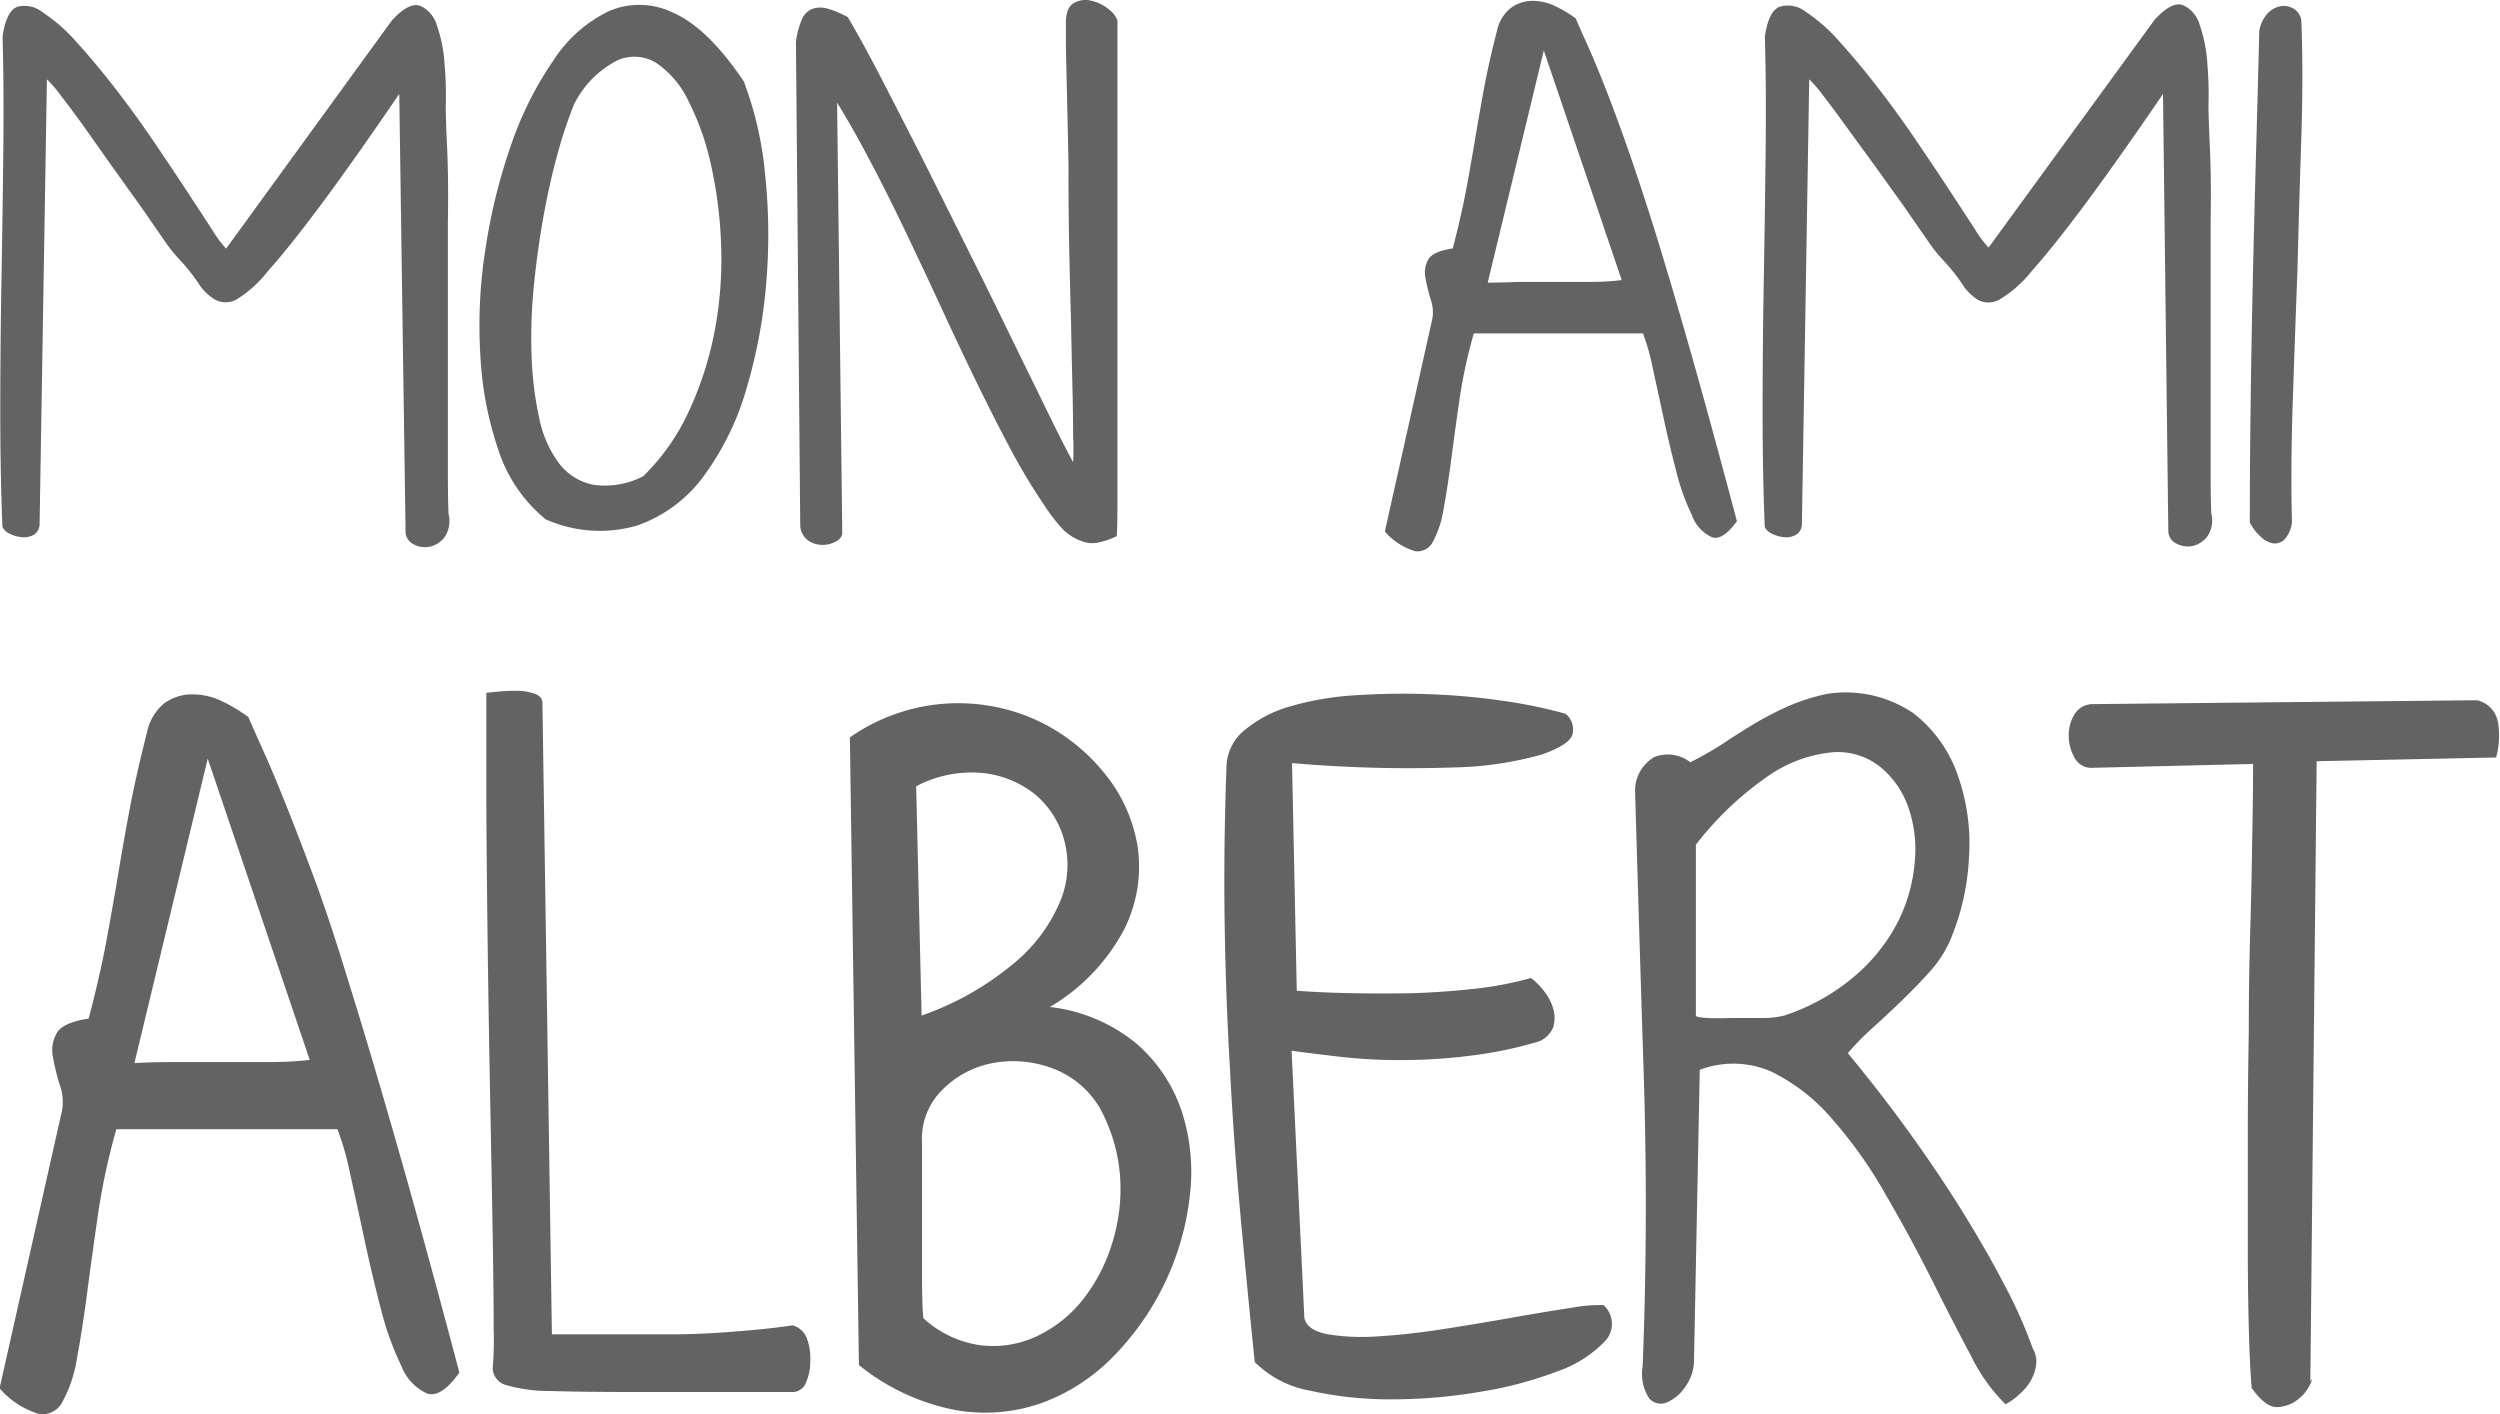 <svg id="Calque_1" data-name="Calque 1" xmlns="http://www.w3.org/2000/svg" viewBox="0 0 174.26 98.56"><defs><style>.cls-1{isolation:isolate;}.cls-2{fill:#636363;}</style></defs><title>MON AMIALBERT2</title><g id="MON_AMI_ALBERT" data-name="MON AMI ALBERT" class="cls-1"><g class="cls-1"><path class="cls-2" d="M29.35,18.67q-3.3,4.83-5.51,7.79T20.21,31A8.29,8.29,0,0,1,18,33,1.57,1.57,0,0,1,16.5,33a3.47,3.47,0,0,1-1.17-1.17,13.56,13.56,0,0,0-1.42-1.75,11,11,0,0,1-1-1.29l-1.6-2.31-2-2.79L7.41,21q-.91-1.27-1.62-2.18a9,9,0,0,0-1-1.17l-.51,31a.88.88,0,0,1-.43.76,1.4,1.4,0,0,1-.84.15,2.28,2.28,0,0,1-.84-.25,1,1,0,0,1-.48-.46q-.15-3.66-.15-8.07t.08-9q.08-4.54.13-9t-.05-8.12q.25-1.73,1-2.06A2,2,0,0,1,4.52,13a11.74,11.74,0,0,1,2.36,2.08q1.29,1.42,2.67,3.2t2.67,3.68q1.29,1.9,2.34,3.5l1.78,2.72a7.5,7.5,0,0,0,.94,1.27L28.84,13.54q1.22-1.32,2-1a2.14,2.14,0,0,1,1.14,1.37,10.11,10.11,0,0,1,.53,2.69,25.29,25.29,0,0,1,.08,2.92q0,.81.1,3t.05,5.1v6.12q0,3.23,0,6.12t0,5.1q0,2.21.05,3a2,2,0,0,1-.28,1.6,1.79,1.79,0,0,1-1,.66,1.67,1.67,0,0,1-1.14-.15,1,1,0,0,1-.58-.84Z" transform="translate(-1.52 -12.12)"/><path class="cls-2" d="M39.56,48.32a10.35,10.35,0,0,1-3.28-4.77A24.26,24.26,0,0,1,35,36.85a34.35,34.35,0,0,1,.38-7.52,40.1,40.1,0,0,1,1.8-7.21,24.16,24.16,0,0,1,2.95-5.84A9.48,9.48,0,0,1,44,12.88a5.37,5.37,0,0,1,4.49.15q2.39,1.07,4.88,4.77a24.75,24.75,0,0,1,1.47,6.37,40,40,0,0,1,.1,7.54,35.87,35.87,0,0,1-1.37,7.44,19.28,19.28,0,0,1-2.95,6.09A9.74,9.74,0,0,1,46,48.73,9.27,9.27,0,0,1,39.56,48.32Zm2-29a31.46,31.46,0,0,0-1.19,3.58q-.58,2.11-1,4.49t-.66,4.9a35.48,35.48,0,0,0-.13,4.8,23.7,23.7,0,0,0,.53,4.19,7.9,7.9,0,0,0,1.35,3.1,4,4,0,0,0,2.36,1.52,5.76,5.76,0,0,0,3.53-.58,15.23,15.23,0,0,0,3.25-4.67A24,24,0,0,0,51.37,35a26.74,26.74,0,0,0,.41-5.92,30.47,30.47,0,0,0-.71-5.51,18.25,18.25,0,0,0-1.57-4.42,6.59,6.59,0,0,0-2.23-2.64,2.9,2.9,0,0,0-2.72-.18A6.9,6.9,0,0,0,41.59,19.28Z" transform="translate(-1.52 -12.12)"/><path class="cls-2" d="M57,15.06a5.51,5.51,0,0,1,.43-1.62,1.3,1.3,0,0,1,.74-.71,1.78,1.78,0,0,1,1.07,0,7.42,7.42,0,0,1,1.37.58q1,1.68,2.34,4.27t2.89,5.64l3.12,6.25q1.6,3.2,3,6.09l2.56,5.23q1.14,2.34,1.8,3.55a16.4,16.4,0,0,0,0-1.8q0-1.45-.05-3.55t-.1-4.72q-.08-2.61-.13-5.31T76,23.7q-.05-2.59-.1-4.7t-.08-3.53q0-1.42,0-1.78,0-1.07.58-1.37a1.6,1.6,0,0,1,1.19-.15,2.93,2.93,0,0,1,1.19.58,1.77,1.77,0,0,1,.63.79q0,.56,0,2.26t0,4.16V37.61q0,3,0,5.46t0,4.16q0,1.7-.05,2.26a5.47,5.47,0,0,1-1.35.46,2,2,0,0,1-1.14-.13A3.43,3.43,0,0,1,75.59,49a12.36,12.36,0,0,1-1.29-1.68A42.53,42.53,0,0,1,72,43.5q-1.19-2.23-2.44-4.8t-2.51-5.31q-1.27-2.74-2.51-5.33t-2.44-4.85Q60.94,21,59.87,19.28l.36,30.06a.8.8,0,0,1-.46.53,1.84,1.84,0,0,1-.91.23,1.71,1.71,0,0,1-1-.3,1.38,1.38,0,0,1-.56-1Z" transform="translate(-1.52 -12.12)"/><path class="cls-2" d="M101.31,34.56a2.62,2.62,0,0,0-.05-1.52,11.85,11.85,0,0,1-.38-1.55,1.85,1.85,0,0,1,.2-1.29q.33-.56,1.7-.76.61-2.33.94-4.11t.61-3.45q.28-1.68.61-3.48t.94-4.19a2.69,2.69,0,0,1,1-1.57,2.53,2.53,0,0,1,1.47-.46,3.64,3.64,0,0,1,1.6.38,8.48,8.48,0,0,1,1.4.84q.35.81.81,1.83t1.09,2.59q.63,1.57,1.5,4t2,6q1.12,3.58,2.56,8.63t3.28,12q-1,1.37-1.73,1.12A2.67,2.67,0,0,1,119.44,48a15.89,15.89,0,0,1-1.09-3.07q-.48-1.85-.89-3.76t-.76-3.5a14.38,14.38,0,0,0-.66-2.31H104.25a35.72,35.72,0,0,0-1,4.62q-.33,2.29-.58,4.21t-.53,3.43a7,7,0,0,1-.74,2.26,1.2,1.2,0,0,1-1.24.66,4.47,4.47,0,0,1-2.11-1.37Zm3.91-2.74q1,0,2.18-.05h2.49l2.49,0q1.22,0,2.18-.13l-5.43-16Z" transform="translate(-1.52 -12.12)"/><path class="cls-2" d="M152.29,18.67q-3.3,4.83-5.51,7.79T143.15,31a8.29,8.29,0,0,1-2.26,2,1.57,1.57,0,0,1-1.45.05,3.47,3.47,0,0,1-1.17-1.17,13.56,13.56,0,0,0-1.42-1.75,11,11,0,0,1-1-1.29l-1.6-2.31-2-2.79-2-2.74q-.91-1.27-1.62-2.18a9,9,0,0,0-1-1.17l-.51,31a.88.88,0,0,1-.43.76,1.4,1.4,0,0,1-.84.15,2.28,2.28,0,0,1-.84-.25,1,1,0,0,1-.48-.46q-.15-3.66-.15-8.07t.08-9q.08-4.54.13-9t-.05-8.12q.25-1.73,1-2.06a2,2,0,0,1,1.83.33,11.74,11.74,0,0,1,2.36,2.08q1.29,1.42,2.67,3.2t2.67,3.68q1.29,1.9,2.34,3.5l1.78,2.72a7.5,7.5,0,0,0,.94,1.27l11.58-15.89q1.22-1.32,2-1a2.14,2.14,0,0,1,1.14,1.37,10.11,10.11,0,0,1,.53,2.69,25.29,25.29,0,0,1,.08,2.92q0,.81.1,3t.05,5.1v6.12q0,3.23,0,6.12t0,5.1q0,2.21.05,3a2,2,0,0,1-.28,1.6,1.79,1.79,0,0,1-1,.66,1.67,1.67,0,0,1-1.14-.15,1,1,0,0,1-.58-.84Z" transform="translate(-1.52 -12.12)"/><path class="cls-2" d="M158.34,48.53q0-3.35.05-7.59t.15-8.81q.1-4.57.23-9.17T159,14.3a2.32,2.32,0,0,1,.58-1.24,1.67,1.67,0,0,1,.91-.51,1.34,1.34,0,0,1,.91.18,1.13,1.13,0,0,1,.53.81q.15,3.66,0,8.2T161.66,31q-.18,4.72-.33,9.27t-.05,8.25a2.13,2.13,0,0,1-.51,1.19A1,1,0,0,1,160,50a1.65,1.65,0,0,1-.89-.46A3.33,3.33,0,0,1,158.34,48.53Z" transform="translate(-1.52 -12.12)"/></g><g class="cls-1"><path class="cls-2" d="M5.78,89.81a3.43,3.43,0,0,0-.07-2,15.52,15.52,0,0,1-.5-2,2.42,2.42,0,0,1,.27-1.69q.43-.73,2.22-1,.8-3.05,1.23-5.38t.8-4.52q.36-2.19.8-4.55t1.23-5.48A3.51,3.51,0,0,1,13,61.12a3.3,3.3,0,0,1,1.93-.6A4.76,4.76,0,0,1,17,61a11.08,11.08,0,0,1,1.83,1.1q.46,1.06,1.06,2.39t1.43,3.39q.83,2.06,2,5.18t2.59,7.8q1.46,4.68,3.35,11.29t4.28,15.64q-1.26,1.79-2.26,1.46a3.49,3.49,0,0,1-1.79-1.93,20.81,20.81,0,0,1-1.43-4q-.63-2.42-1.16-4.91t-1-4.58a18.76,18.76,0,0,0-.86-3H9.63a46.8,46.8,0,0,0-1.29,6q-.43,3-.76,5.51t-.7,4.48a9.2,9.2,0,0,1-1,3,1.56,1.56,0,0,1-1.63.86,5.84,5.84,0,0,1-2.76-1.79Zm5.11-3.59q1.26-.07,2.86-.07H17q1.66,0,3.25,0T23.11,86L16,65Z" transform="translate(-1.52 -12.12)"/><path class="cls-2" d="M35.86,107.54a24.19,24.19,0,0,0,.07-2.76q0-2.62-.07-6.71t-.17-9.2q-.1-5.11-.17-10.33t-.1-10q0-4.75,0-8.13l.7-.07a13.12,13.12,0,0,1,1.36-.07,3.88,3.88,0,0,1,1.29.2c.38.13.56.35.56.66l.66,44H43.6q2.16,0,4.52,0t4.65-.2q2.29-.17,4-.43a1.49,1.49,0,0,1,1,.93A4.08,4.08,0,0,1,58,107a3.6,3.6,0,0,1-.3,1.49,1,1,0,0,1-1,.66q-6.51,0-10.53,0t-6.31-.07a11,11,0,0,1-3.12-.43A1.28,1.28,0,0,1,35.86,107.54Z" transform="translate(-1.52 -12.12)"/><path class="cls-2" d="M60.76,63.52a13.17,13.17,0,0,1,12.88-1.26,13.15,13.15,0,0,1,4.75,3.62,10.77,10.77,0,0,1,2.42,5.21,9.73,9.73,0,0,1-.93,5.81,13.7,13.7,0,0,1-5.18,5.41,11.55,11.55,0,0,1,6.08,2.59,10.77,10.77,0,0,1,3.12,4.71,13.7,13.7,0,0,1,.56,5.81,18.78,18.78,0,0,1-1.66,5.94,19,19,0,0,1-3.52,5.15,13.49,13.49,0,0,1-5,3.35,11.83,11.83,0,0,1-6.08.56,15.27,15.27,0,0,1-6.81-3.15Zm5,19.39a20.57,20.57,0,0,0,6.64-3.82,11.17,11.17,0,0,0,3.09-4.32,6.62,6.62,0,0,0,.2-4.12,6.26,6.26,0,0,0-2.06-3.19A7,7,0,0,0,70,66a8.21,8.21,0,0,0-4.62.93ZM65.88,104a7.34,7.34,0,0,0,4,1.89,7.16,7.16,0,0,0,3.85-.6,9,9,0,0,0,3.22-2.52A12,12,0,0,0,79,98.91a12.57,12.57,0,0,0,.6-4.68,11.66,11.66,0,0,0-1.46-4.95,6.45,6.45,0,0,0-3.45-2.76,7.75,7.75,0,0,0-4.12-.27,6.66,6.66,0,0,0-3.42,1.89,4.79,4.79,0,0,0-1.36,3.65v9.86Q65.81,103.43,65.88,104Z" transform="translate(-1.52 -12.12)"/><path class="cls-2" d="M113.29,103.09a1.75,1.75,0,0,1,.1,2.52,8.36,8.36,0,0,1-3.29,2.09,26.89,26.89,0,0,1-5.38,1.43,36.74,36.74,0,0,1-6.18.53,25.53,25.53,0,0,1-5.68-.6,7.26,7.26,0,0,1-3.88-2q-.53-5.18-1-10.29t-.73-10.23q-.3-5.11-.37-10.33t.13-10.59A3.37,3.37,0,0,1,88.29,63a8.66,8.66,0,0,1,3.22-1.66,20.53,20.53,0,0,1,4.55-.76,49.91,49.91,0,0,1,5.15-.07,47.67,47.67,0,0,1,5.08.46,34.15,34.15,0,0,1,4.35.9,1.4,1.4,0,0,1,.5,1.39Q111,64,109,64.71a24.24,24.24,0,0,1-6,.9,94,94,0,0,1-11.42-.3l.33,15.87q1.79.13,3.85.17t4.22,0q2.16-.07,4.25-.3a23.94,23.94,0,0,0,4-.76,4.66,4.66,0,0,1,.93.93,3.46,3.46,0,0,1,.63,1.23,2.24,2.24,0,0,1,0,1.26,1.8,1.8,0,0,1-1,1,28.28,28.28,0,0,1-4.81,1,38,38,0,0,1-4.65.3A36.34,36.34,0,0,1,95,85.79q-2-.23-3.45-.43L92.44,104q.2.86,1.66,1.13a15.1,15.1,0,0,0,3.59.13q2.12-.13,4.65-.53t4.78-.8q2.26-.4,4-.66A10.28,10.28,0,0,1,113.29,103.09Z" transform="translate(-1.52 -12.12)"/><path class="cls-2" d="M141.31,110a12.2,12.2,0,0,1-2.39-3.35q-1.26-2.36-2.72-5.28T133,95.46a31.08,31.08,0,0,0-3.72-5.28A13.2,13.2,0,0,0,125,86.82a6.61,6.61,0,0,0-5-.13l-.4,20.19a3.15,3.15,0,0,1-.6,1.89,2.94,2.94,0,0,1-1.29,1.1,1.07,1.07,0,0,1-1.23-.27,3.15,3.15,0,0,1-.46-2.26q.4-10.16.07-20.45t-.6-19.72a2.71,2.71,0,0,1,1.36-2.29,2.57,2.57,0,0,1,2.49.37,22.49,22.49,0,0,0,2.42-1.39q1.1-.73,2.16-1.36a21.66,21.66,0,0,1,2.26-1.16,14.1,14.1,0,0,1,2.72-.86,8.42,8.42,0,0,1,6,1.36A9.35,9.35,0,0,1,138,66.2a14.38,14.38,0,0,1,.76,5.81,16.89,16.89,0,0,1-1.33,5.71,8.23,8.23,0,0,1-1.36,2.09q-.9,1-1.93,2t-2.06,1.93a18.74,18.74,0,0,0-1.76,1.79q2.26,2.72,4.32,5.58t3.72,5.54q1.66,2.69,2.92,5.11a33,33,0,0,1,1.93,4.35,1.8,1.8,0,0,1,.23,1.2,3.1,3.1,0,0,1-.4,1.1,3.86,3.86,0,0,1-.8.93A3.78,3.78,0,0,1,141.31,110ZM119.73,82.91c0,.09.33.14.86.17s1.14,0,1.83,0,1.36,0,2,0a6.56,6.56,0,0,0,1.46-.17,14.56,14.56,0,0,0,5-2.82,12.32,12.32,0,0,0,3-3.85A11.39,11.39,0,0,0,135,72a8.77,8.77,0,0,0-.53-3.79,6.26,6.26,0,0,0-2-2.72,4.74,4.74,0,0,0-3.25-.93,9.44,9.44,0,0,0-4.32,1.56A22.56,22.56,0,0,0,119.73,71Z" transform="translate(-1.52 -12.12)"/><path class="cls-2" d="M162.56,108.41q.26-.4,0,.17a2.8,2.8,0,0,1-.83,1.06,2.49,2.49,0,0,1-1.43.56q-.83.07-1.83-1.33-.13-1.53-.2-4.18t-.07-6q0-3.35,0-7.14t.07-7.47q0-3.69.1-7.07t.13-6q.06-2.59.07-5.64l-11.22.27a1.3,1.3,0,0,1-1.2-.66,3.09,3.09,0,0,1-.43-1.49,2.78,2.78,0,0,1,.37-1.53,1.49,1.49,0,0,1,1.26-.76l26.83-.27a1.91,1.91,0,0,1,1.46,1.53,5.89,5.89,0,0,1-.13,2.46L163,65.18Z" transform="translate(-1.52 -12.12)"/></g></g></svg>
